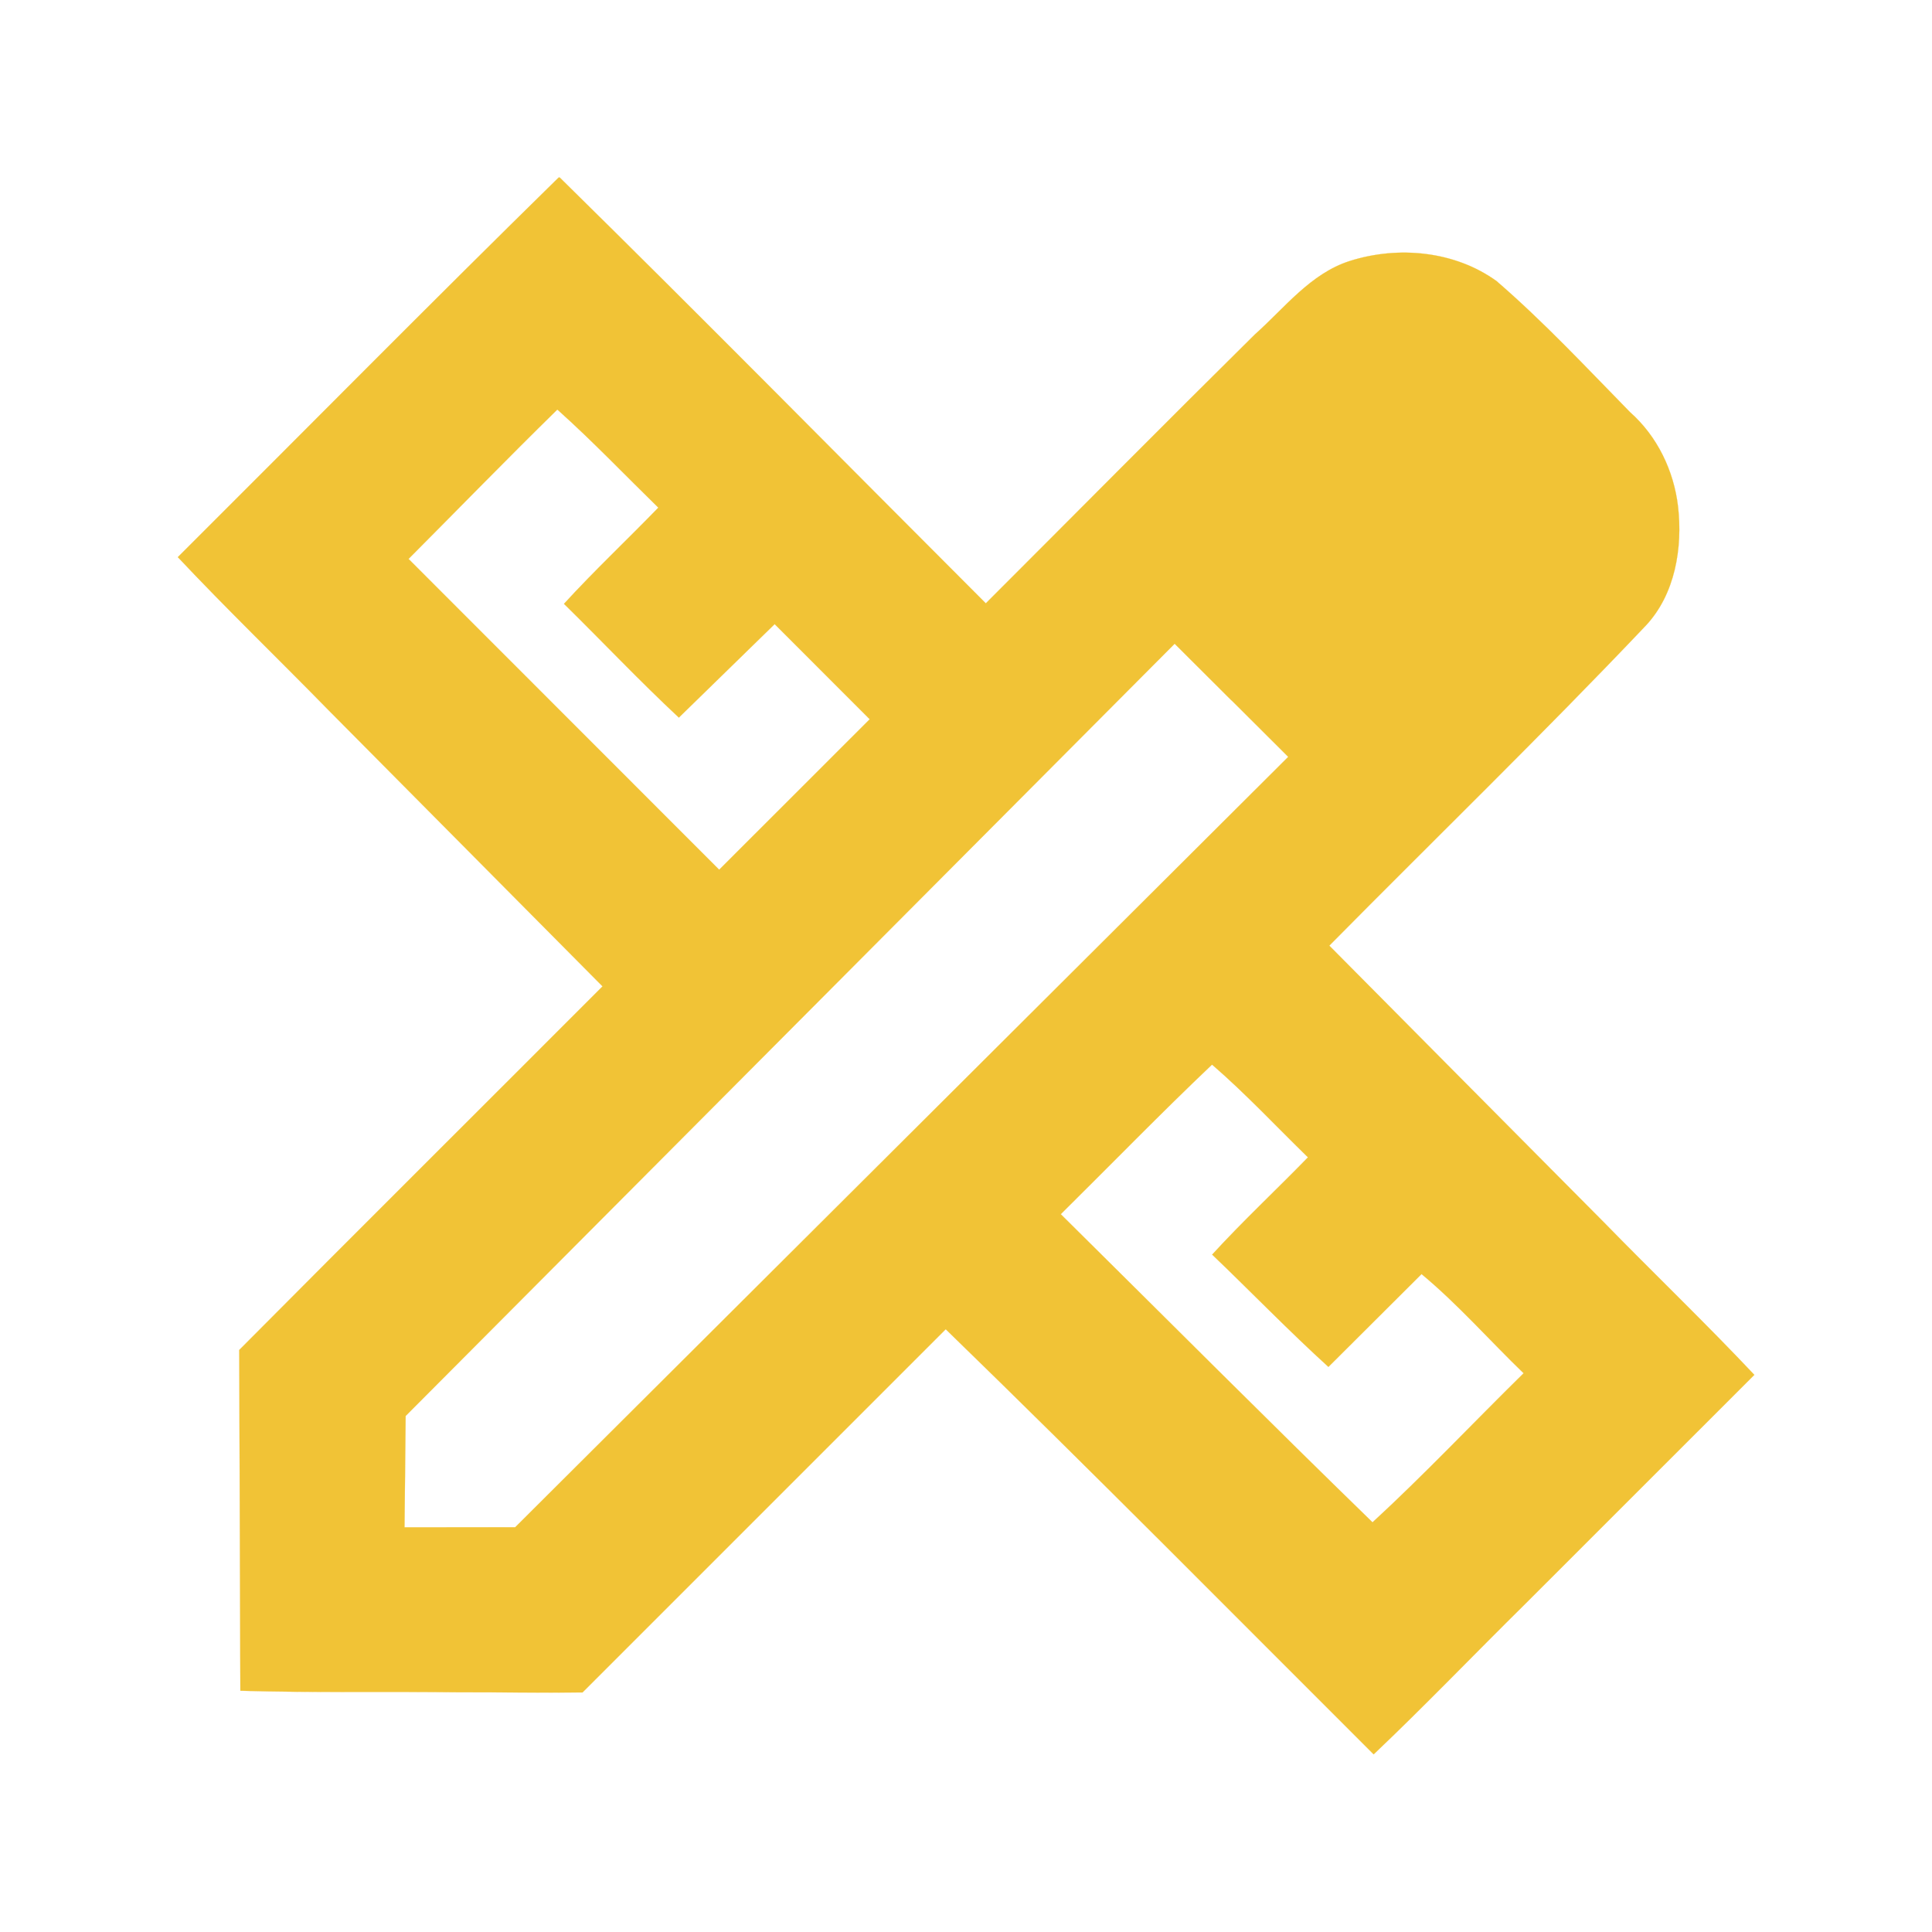<?xml version="1.0" encoding="UTF-8" standalone="no"?>
<svg
   height="24"
   viewBox="0 96 960 960"
   width="24"
   version="1.1"
   id="svg4"
   sodipodi:docname="Measurements.svg"
   inkscape:version="1.1.2 (0a00cf5339, 2022-02-04)"
   xmlns:inkscape="http://www.inkscape.org/namespaces/inkscape"
   xmlns:sodipodi="http://sodipodi.sourceforge.net/DTD/sodipodi-0.dtd"
   xmlns="http://www.w3.org/2000/svg"
   xmlns:svg="http://www.w3.org/2000/svg">
  <defs
     id="defs8" />
  <sodipodi:namedview
     id="namedview6"
     pagecolor="#ffffff"
     bordercolor="#000000"
     borderopacity="0.25"
     inkscape:pageshadow="2"
     inkscape:pageopacity="0.0"
     inkscape:pagecheckerboard="0"
     showgrid="false"
     inkscape:zoom="36.375"
     inkscape:cx="12"
     inkscape:cy="12"
     inkscape:window-width="3370"
     inkscape:window-height="1376"
     inkscape:window-x="70"
     inkscape:window-y="27"
     inkscape:window-maximized="1"
     inkscape:current-layer="svg4" />
  <g
     inkscape:groupmode="layer"
     id="layer1"
     inkscape:label="Layer 1"
     style="display:inline">
    <path
       style="fill:#f1c336;fill-rule:evenodd;stroke:#f1c336;stroke-width:0.002;stroke-linecap:square;paint-order:markers stroke fill"
       d="M 6.937,2.208 C 5.348,3.766 3.785,5.35 2.209,6.921 c 0.606,0.644 1.255,1.27 1.878,1.907 1.133,1.142 2.266,2.283 3.398,3.425 -1.503,1.506 -3.014,3.008 -4.513,4.517 0.005,1.411 0.009,2.822 0.014,4.233 0.893,0.026 1.804,0.009 2.704,0.019 0.515,-2.38e-4 1.032,0.007 1.546,0.002 1.504,-1.504 3.008,-3.008 4.512,-4.512 1.792,1.74 3.548,3.516 5.316,5.281 0.635,-0.602 1.252,-1.247 1.88,-1.866 0.95,-0.949 1.899,-1.899 2.849,-2.848 -0.604,-0.641 -1.252,-1.263 -1.872,-1.898 -1.137,-1.144 -2.272,-2.289 -3.408,-3.434 1.31,-1.325 2.648,-2.623 3.931,-3.975 C 20.809,7.383 20.904,6.806 20.845,6.291 20.792,5.846 20.587,5.419 20.249,5.12 19.707,4.567 19.177,3.998 18.591,3.492 18.072,3.117 17.369,3.051 16.768,3.242 16.28,3.397 15.957,3.827 15.588,4.155 14.468,5.262 13.36,6.382 12.246,7.495 10.482,5.731 8.732,3.954 6.953,2.205 L 6.941,2.205 Z M 6.932,5.095 C 7.363,5.481 7.764,5.902 8.178,6.306 7.791,6.706 7.377,7.095 7.006,7.501 7.483,7.969 7.949,8.463 8.433,8.914 8.829,8.527 9.226,8.14 9.623,7.753 10.016,8.147 10.41,8.541 10.804,8.935 10.181,9.558 9.558,10.181 8.934,10.804 7.648,9.517 6.361,8.23 5.075,6.943 5.691,6.325 6.299,5.699 6.923,5.088 Z m 8.366,3.604 c 0.235,0.234 0.47,0.469 0.705,0.703 -3.201,3.19 -6.402,6.38 -9.603,9.57 -0.458,2.03e-4 -0.917,4.35e-4 -1.375,6.98e-4 0.005,-0.461 0.01,-0.922 0.014,-1.383 3.184,-3.198 6.368,-6.395 9.553,-9.593 0.235,0.234 0.47,0.469 0.705,0.703 z M 15.065,13.232 c 0.414,0.359 0.79,0.762 1.183,1.145 -0.393,0.404 -0.814,0.797 -1.19,1.208 0.483,0.462 0.954,0.95 1.444,1.395 0.386,-0.384 0.771,-0.768 1.157,-1.153 0.453,0.376 0.844,0.823 1.268,1.232 -0.625,0.614 -1.24,1.266 -1.877,1.852 -1.301,-1.265 -2.583,-2.552 -3.873,-3.828 0.626,-0.619 1.24,-1.251 1.878,-1.857 z"
       id="path863"
       transform="matrix(40,0,0,40,0,96)" />
  </g>
</svg>
